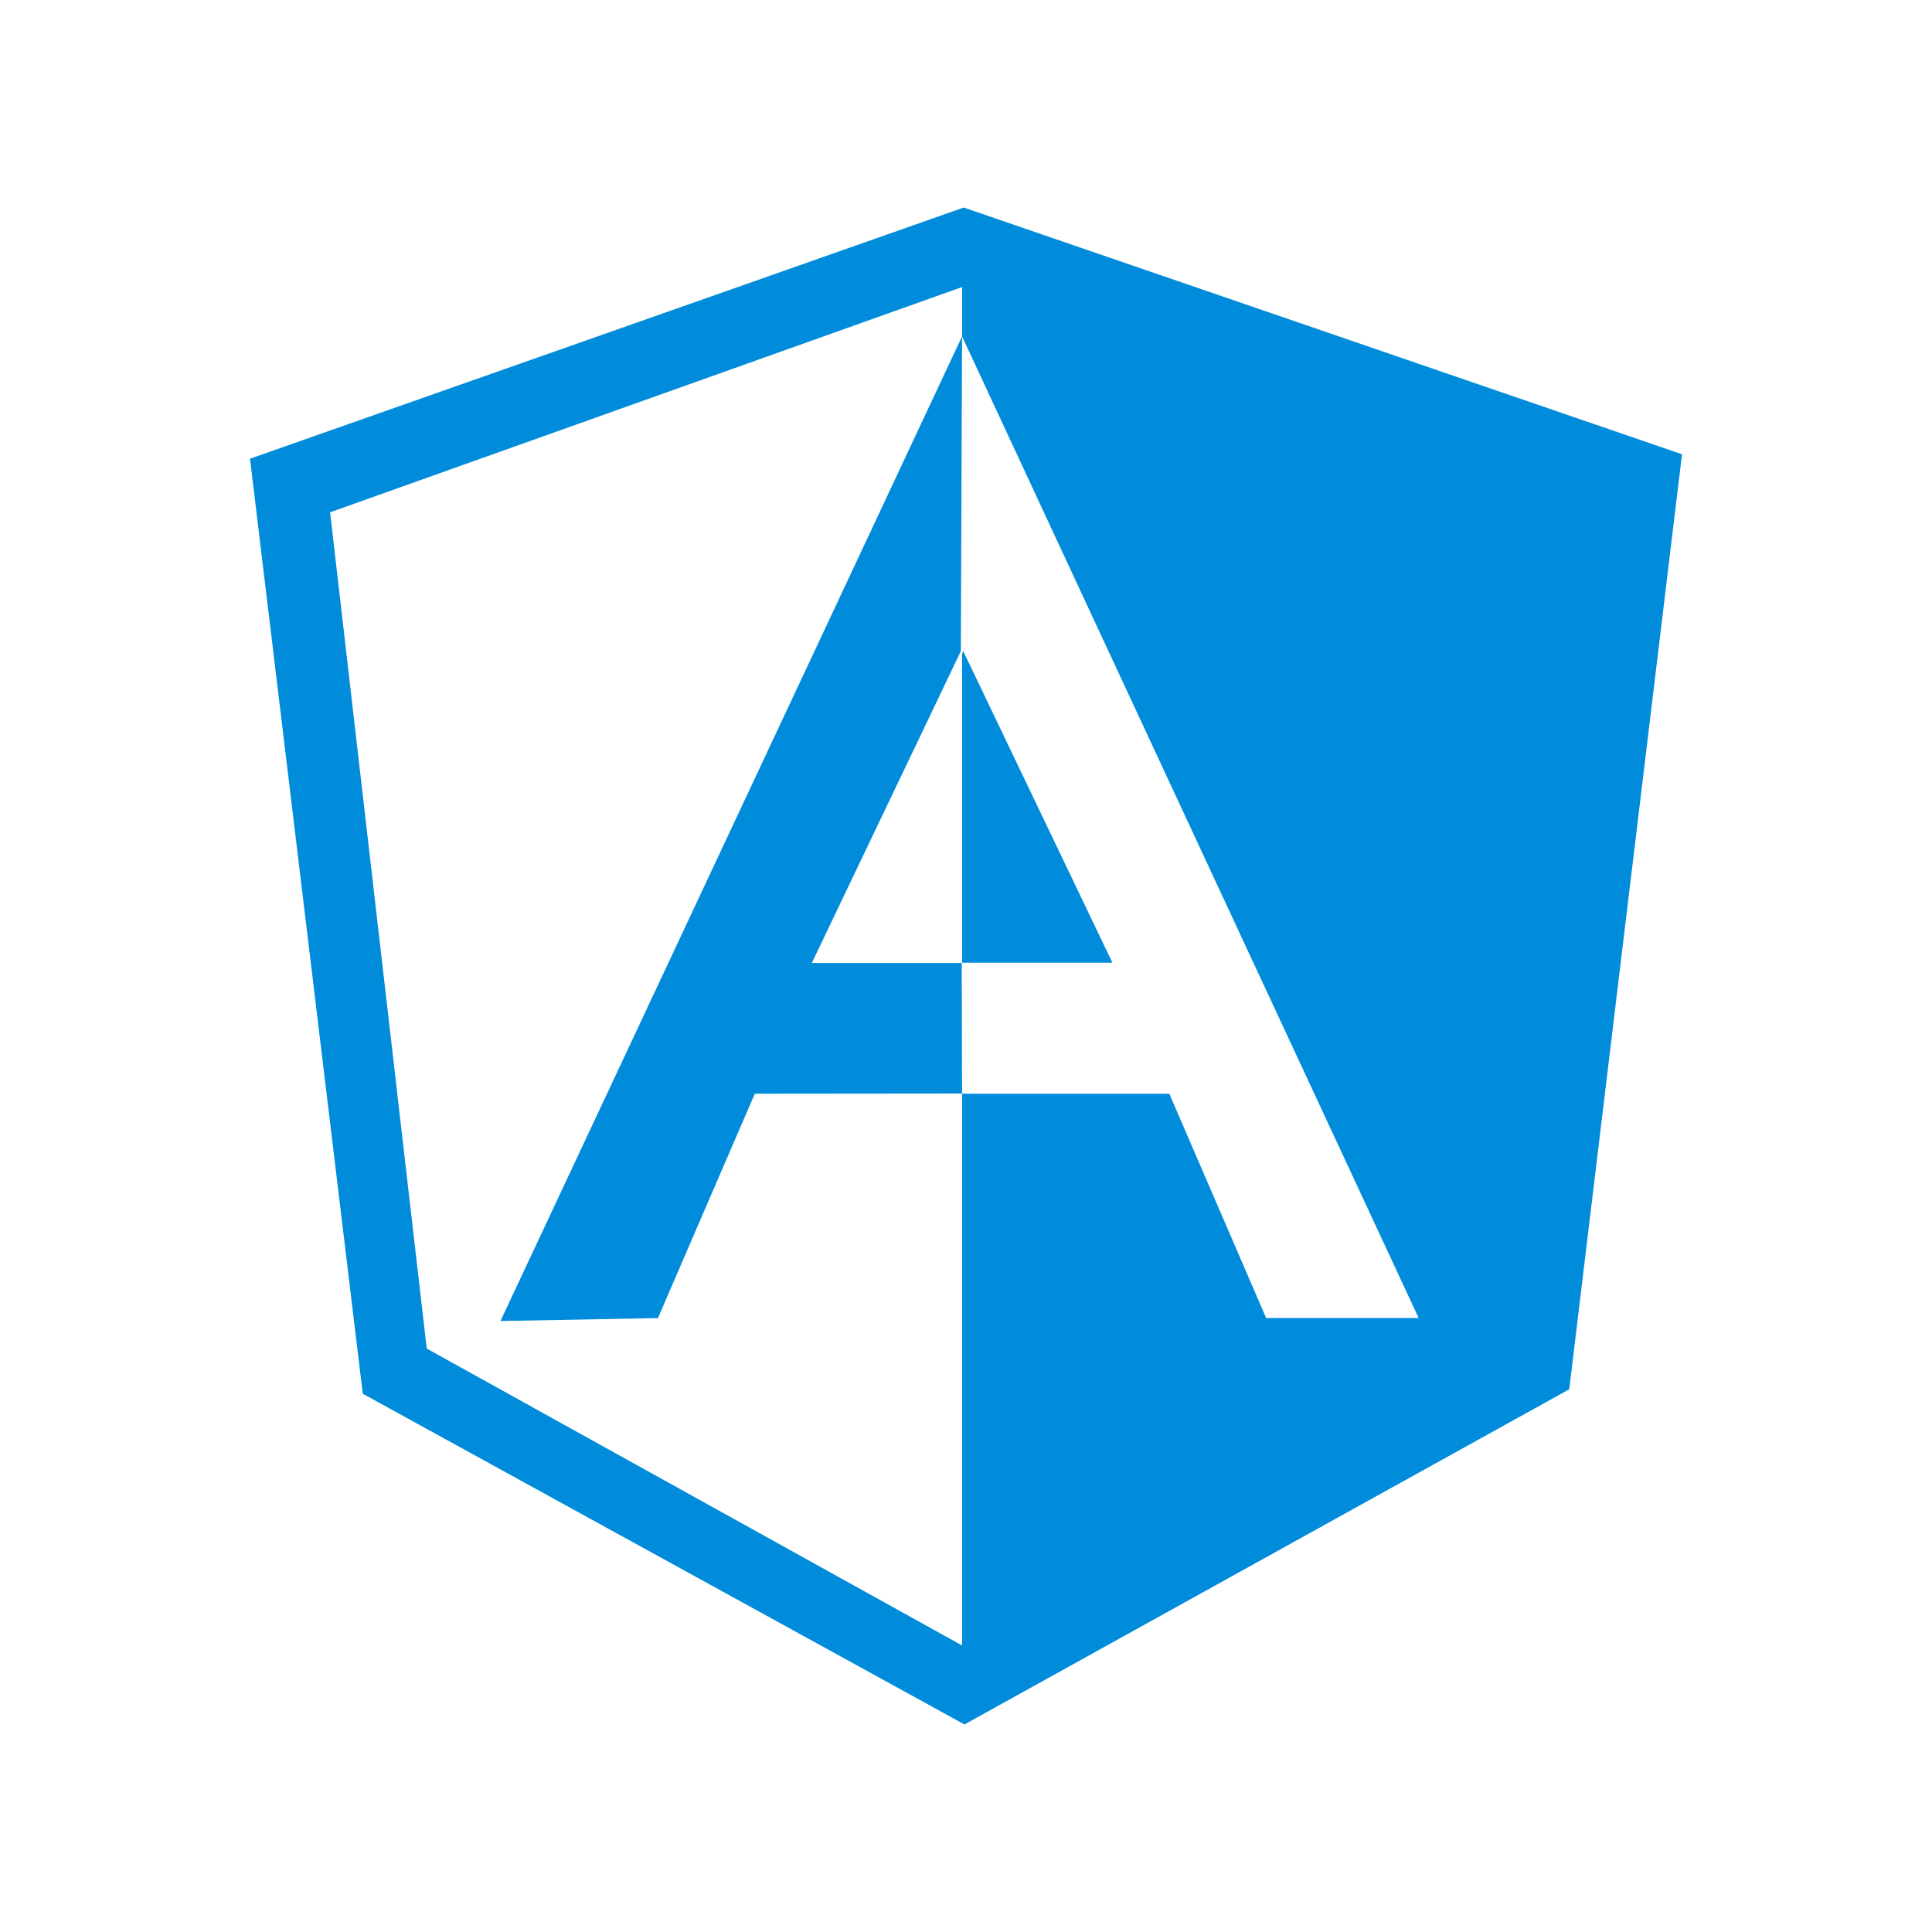 <svg xmlns="http://www.w3.org/2000/svg" width="512" height="512" viewBox="0 0 512 512"><g fill="#008cdb"><path d="M254.95 255.126h39.851l-39.532-82.565-.319.75z"/><path d="M255.396 55L66.252 121.562l29.89 247.797L255.591 457l160.275-88.826 29.882-247.789L255.396 55zm80.149 294.297l-25.67-59.451H254.95v146.215l-141.861-78.68-25.612-221.617L254.95 76.071v13.083l.005-.008 121.009 260.151h-40.419z"/><path d="M254.955 89.146l-.322 83.411-39.489 82.633h39.719l.092 34.604-54.925.052-25.674 59.464-41.733.773z"/></g></svg>